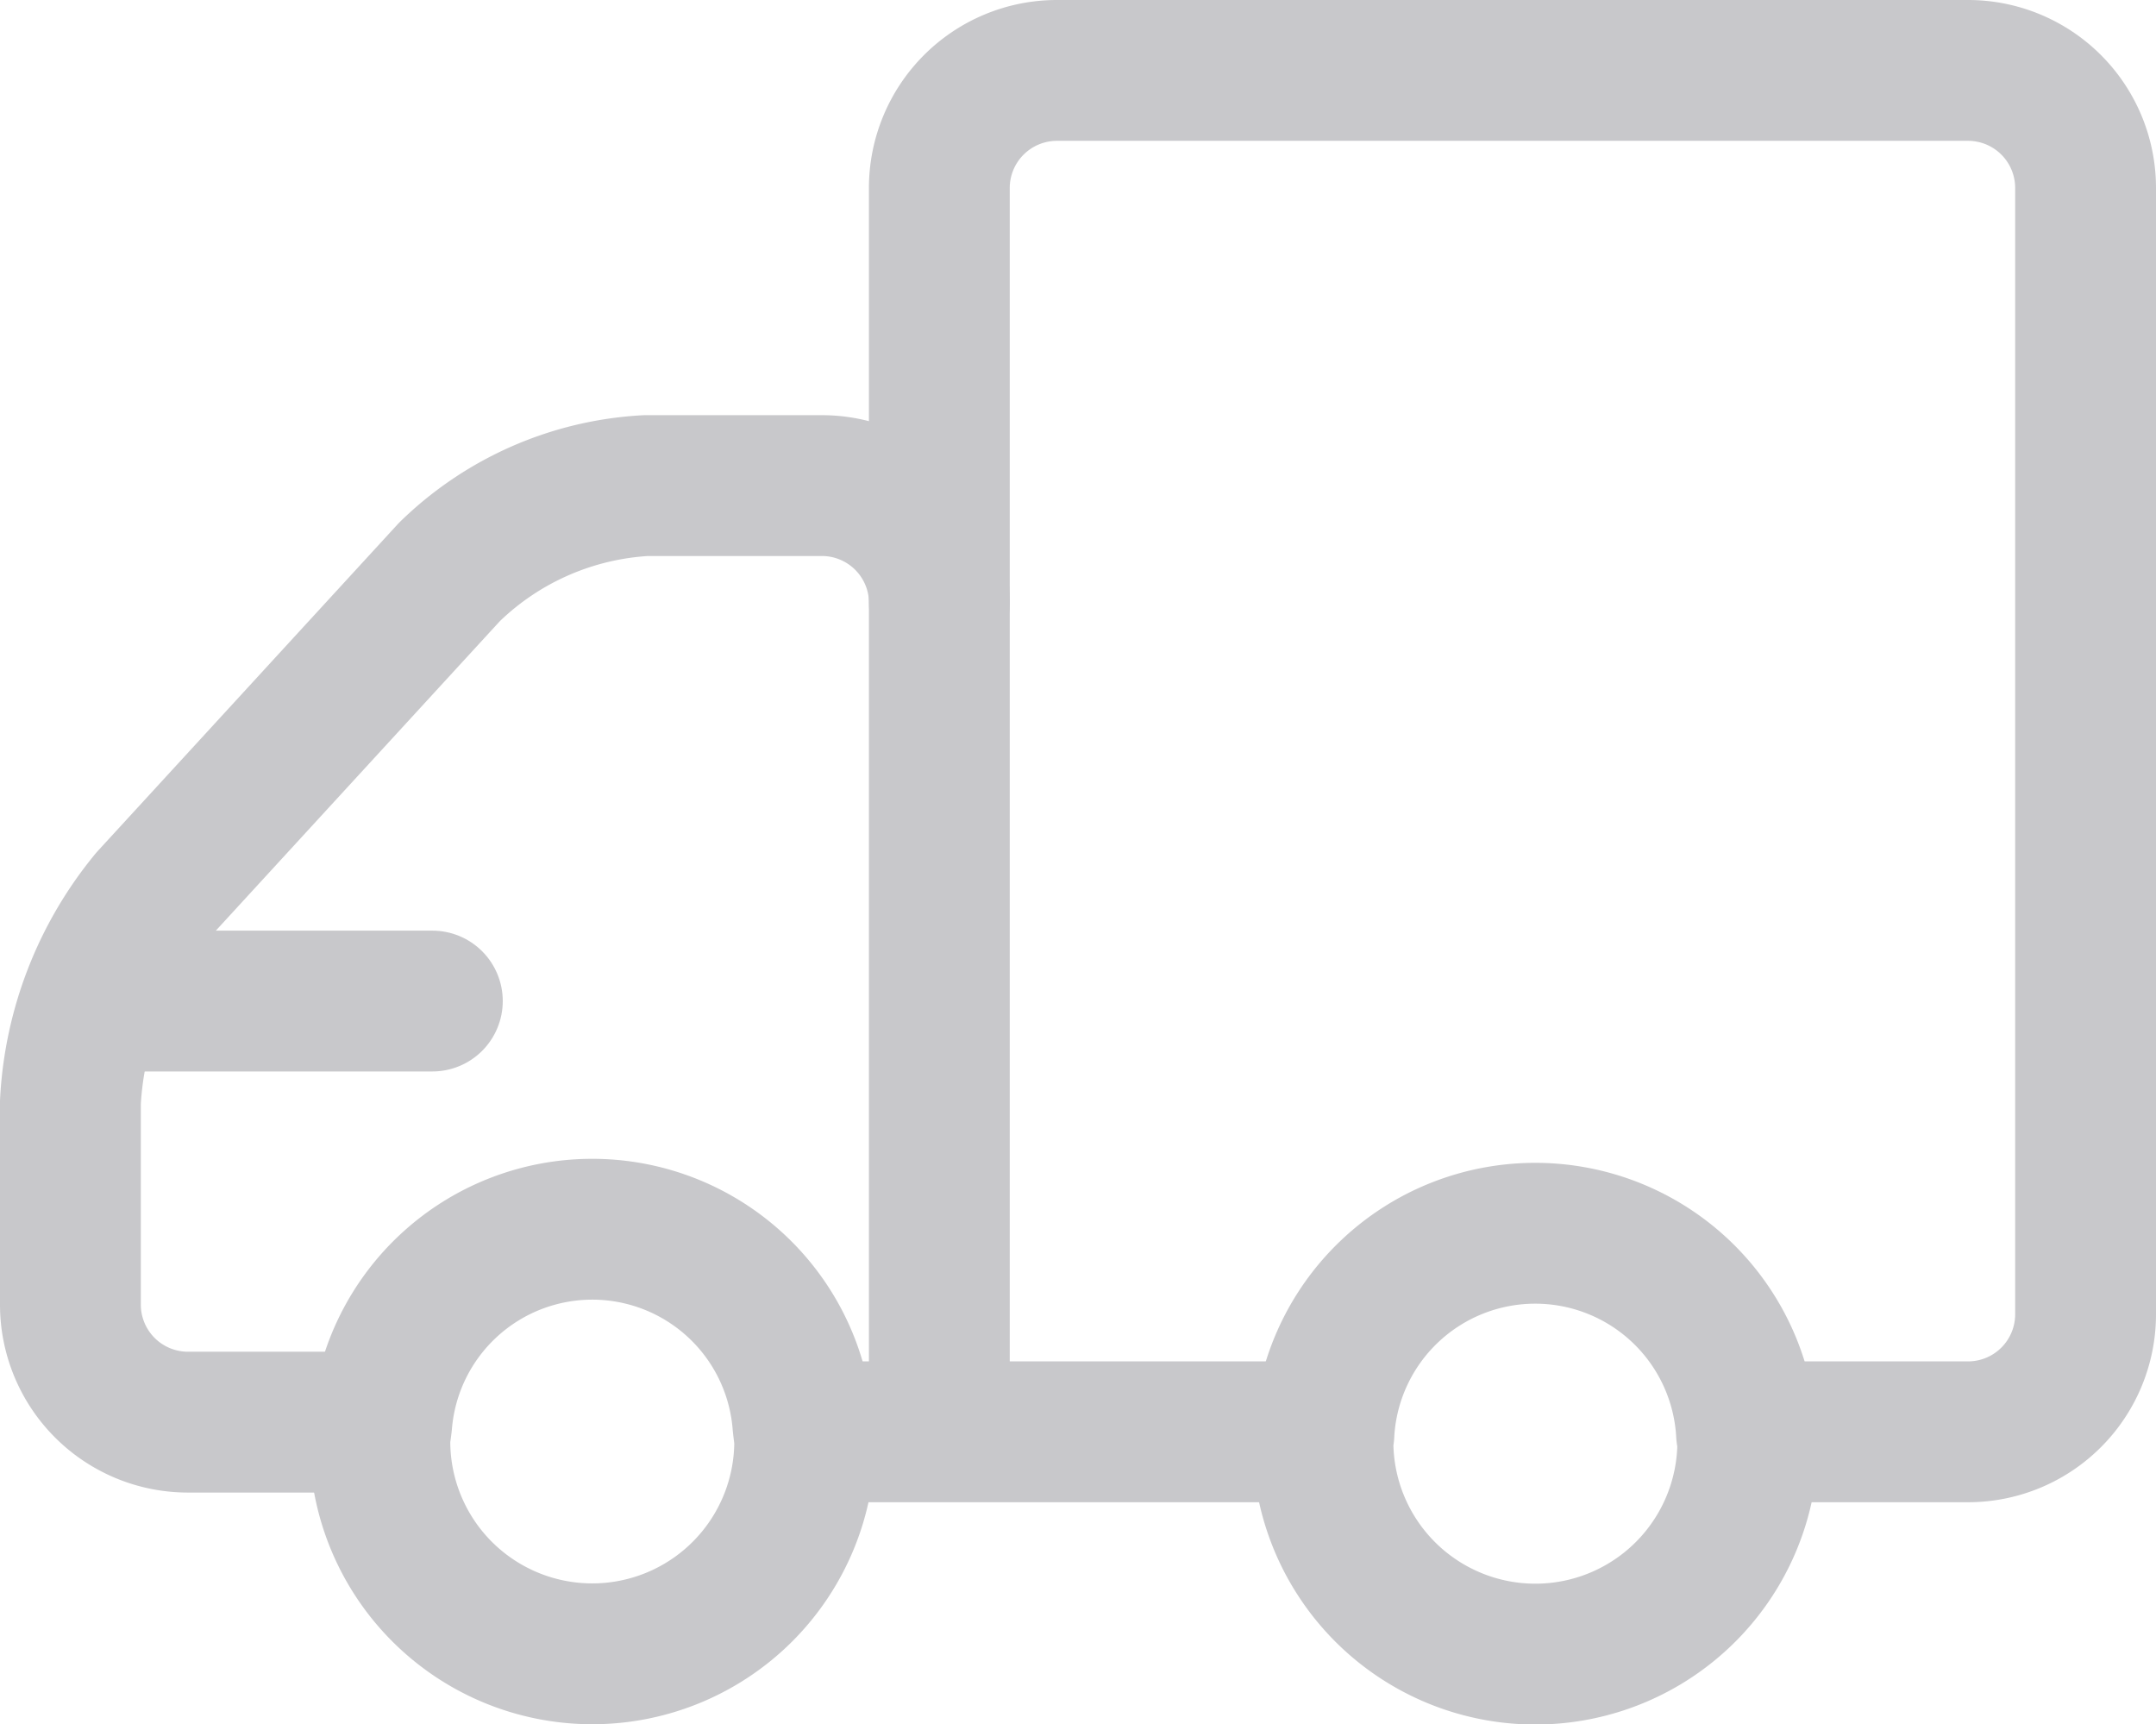 <svg xmlns="http://www.w3.org/2000/svg" width="22.964" height="18.365" viewBox="0 0 22.964 18.365">
  <g id="ic_week03" transform="translate(0.75 0.75)">
    <path id="패스_67" data-name="패스 67" d="M10.756,10.5A1.252,1.252,0,0,0,9.508,9.253H7.63a3.253,3.253,0,0,0-2.092.919l-3.194,3.48A3.711,3.711,0,0,0,1.5,15.82v2.159a1.252,1.252,0,0,0,1.249,1.249H4.8" transform="translate(-1.5 -4.831)" fill="none" stroke="#c8c8cb" stroke-linecap="round" stroke-linejoin="round" stroke-width="1.5"/>
    <path id="패스_68" data-name="패스 68" d="M26.741,16h1.946a1.252,1.252,0,0,0,1.248-1.248v-12A1.252,1.252,0,0,0,28.687,1.5H18.974a1.253,1.253,0,0,0-1.248,1.249V15.759" transform="translate(-8.471 -1.5)" fill="none" stroke="#c8c8cb" stroke-linecap="round" stroke-linejoin="round" stroke-width="1.5"/>
    <line id="선_59" data-name="선 59" x1="4.655" transform="translate(8.28 14.5)" fill="none" stroke="#c8c8cb" stroke-linecap="round" stroke-linejoin="round" stroke-width="1.5"/>
    <path id="패스_69" data-name="패스 69" d="M11.782,25.192a2.25,2.25,0,0,0-4.483,0c-.006.069-.021.135-.021.205a2.262,2.262,0,1,0,4.525,0C11.8,25.327,11.787,25.261,11.782,25.192Z" transform="translate(-3.982 -10.795)" fill="none" stroke="#c8c8cb" stroke-linecap="round" stroke-linejoin="round" stroke-width="1.5"/>
    <path id="패스_70" data-name="패스 70" d="M29.4,25.3a2.254,2.254,0,0,0-4.5,0c0,.035-.011.067-.011.1a2.262,2.262,0,0,0,4.525,0C29.413,25.363,29.4,25.33,29.4,25.3Z" transform="translate(-11.548 -10.795)" fill="none" stroke="#c8c8cb" stroke-linecap="round" stroke-linejoin="round" stroke-width="1.5"/>
    <line id="선_60" data-name="선 60" x2="3.147" transform="translate(0.708 9.912)" fill="none" stroke="#c8c8cb" stroke-linecap="round" stroke-linejoin="round" stroke-width="1.5"/>
  </g>
</svg>
